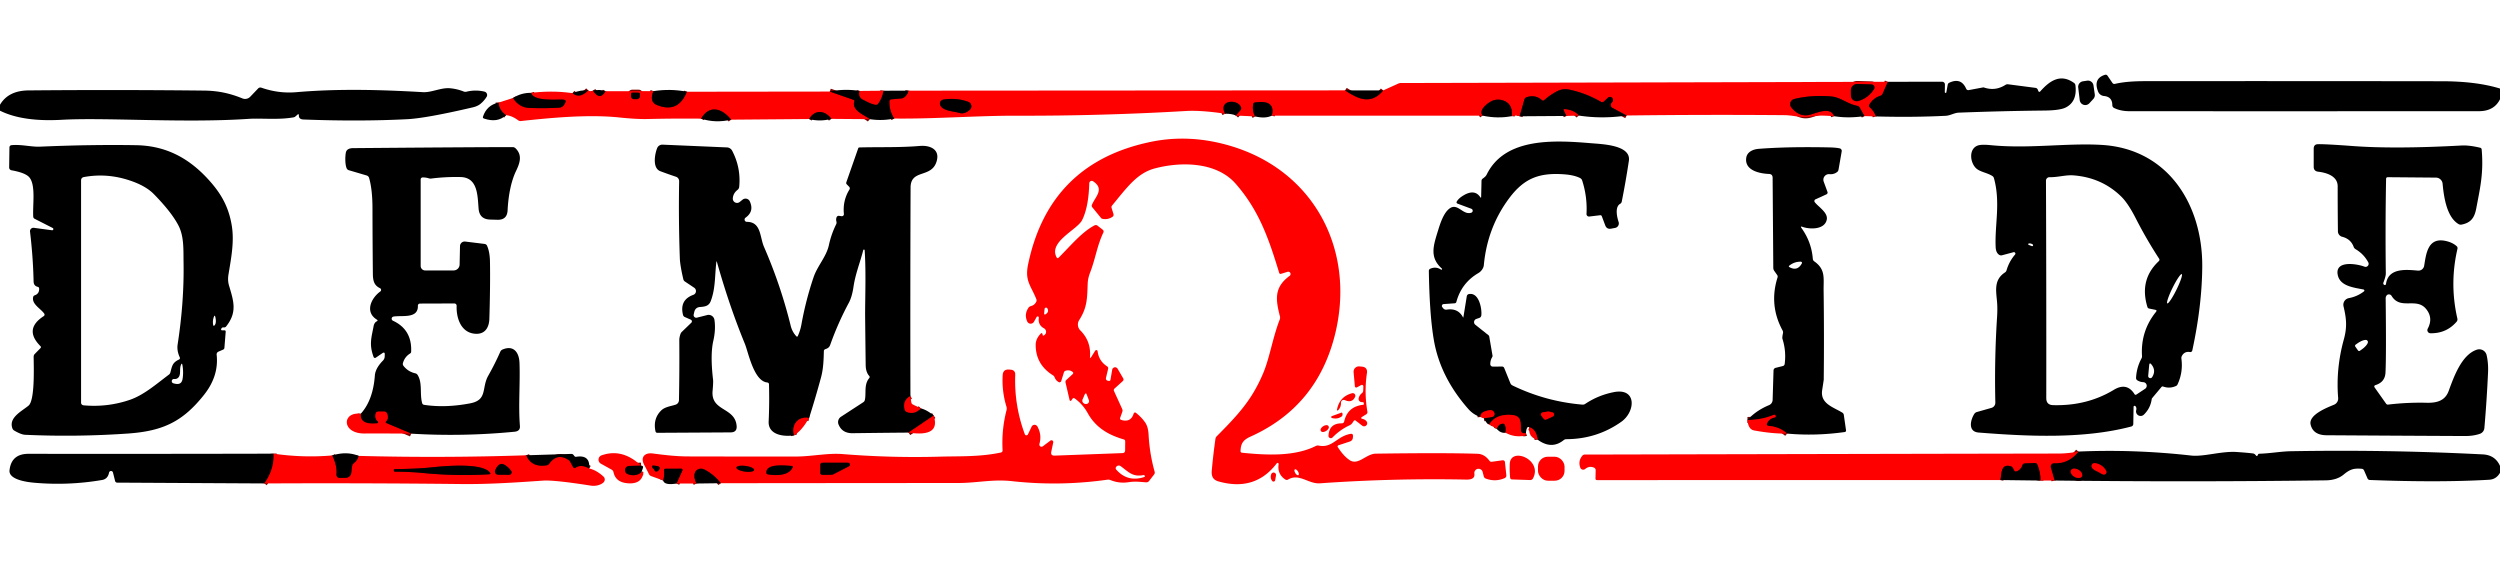 <?xml version="1.0" encoding="UTF-8" standalone="no"?>
<!DOCTYPE svg PUBLIC "-//W3C//DTD SVG 1.1//EN" "http://www.w3.org/Graphics/SVG/1.1/DTD/svg11.dtd">
<svg xmlns="http://www.w3.org/2000/svg" version="1.1" viewBox="0.00 0.00 832.00 188.00">
<g stroke-width="2.00" fill="none" stroke-linecap="butt">
<path stroke="#800000" vector-effect="non-scaling-stroke" d="
  M 624.22 38.75
  Q 623.70 37.11 622.21 35.73
  A 0.76 0.75 36.5 0 1 622.07 34.80
  Q 623.33 32.61 625.73 31.84
  Q 626.26 31.67 626.49 31.15
  L 628.21 27.22"
/>
<path stroke="#800000" vector-effect="non-scaling-stroke" d="
  M 620.50 38.64
  L 618.88 35.76
  Q 618.64 35.33 618.16 35.24
  C 614.80 34.61 612.58 32.37 609.46 32.11
  Q 602.93 31.55 597.13 32.95
  A 1.77 1.77 0.0 0 0 596.18 35.80
  Q 599.02 39.24 602.66 38.10
  C 605.63 37.17 609.29 35.69 610.39 38.67"
/>
<path stroke="#800000" vector-effect="non-scaling-stroke" d="
  M 541.35 38.44
  L 536.64 35.93
  A 1.12 1.12 0.0 0 1 536.37 34.15
  Q 536.53 33.99 536.65 33.80
  A 1.01 1.01 0.0 0 0 535.10 32.53
  L 533.71 33.84
  A 0.70 0.68 38.1 0 1 532.89 33.93
  Q 527.88 31.03 522.30 29.84
  Q 520.18 29.39 518.36 30.30
  Q 515.96 31.49 513.90 33.34
  Q 513.53 33.67 513.16 33.34
  Q 510.87 31.34 507.96 32.40
  A 1.02 1.01 -2.4 0 0 507.33 33.08
  L 505.73 38.70"
/>
<path stroke="#800000" vector-effect="non-scaling-stroke" d="
  M 503.12 38.65
  Q 503.58 34.36 499.93 33.33
  C 497.52 32.66 495.45 33.88 493.87 35.60
  Q 492.46 37.14 493.40 38.49"
/>
<path stroke="#800000" vector-effect="non-scaling-stroke" d="
  M 423.24 38.49
  Q 424.66 33.10 417.65 34.10
  Q 417.15 34.17 417.06 34.66
  Q 416.66 36.92 417.72 38.75"
/>
<path stroke="#800000" vector-effect="non-scaling-stroke" d="
  M 411.27 38.45
  L 412.83 36.66
  Q 413.17 36.28 413.03 35.79
  C 412.22 32.88 405.22 33.07 407.71 37.84"
/>
<path stroke="#800000" vector-effect="non-scaling-stroke" d="
  M 297.57 39.45
  Q 295.89 36.73 296.00 33.69
  A 0.66 0.65 88.5 0 1 296.59 33.06
  L 300.07 32.74
  Q 300.54 32.70 300.90 32.41
  Q 302.10 31.49 302.33 30.17"
/>
<path stroke="#800000" vector-effect="non-scaling-stroke" d="
  M 447.64 30.07
  C 452.11 33.12 456.42 34.88 460.33 30.09"
/>
<path stroke="#800000" vector-effect="non-scaling-stroke" d="
  M 525.42 38.46
  Q 523.86 36.64 520.72 36.35
  Q 520.26 36.30 520.46 36.72
  L 521.35 38.59"
/>
<path stroke="#800000" vector-effect="non-scaling-stroke" d="
  M 286.10 30.26
  Q 285.52 32.31 287.24 33.15
  C 288.73 33.88 290.00 34.64 291.41 34.83
  A 0.88 0.87 -68.1 0 0 292.24 34.47
  Q 293.60 32.56 293.99 30.19"
/>
<path stroke="#800000" vector-effect="non-scaling-stroke" d="
  M 217.45 30.33
  Q 216.03 33.89 218.55 34.92
  Q 225.71 37.84 228.59 30.53"
/>
<path stroke="#800000" vector-effect="non-scaling-stroke" d="
  M 276.15 30.47
  L 284.02 33.21
  Q 284.43 33.35 284.31 33.76
  C 283.38 36.87 287.83 38.29 289.47 39.66"
/>
<path stroke="#800000" vector-effect="non-scaling-stroke" d="
  M 276.68 39.56
  C 274.64 36.73 271.24 36.28 269.26 39.61"
/>
<path stroke="#800000" vector-effect="non-scaling-stroke" d="
  M 243.31 39.83
  C 240.52 36.21 236.11 34.59 233.34 39.49"
/>
<path stroke="#800000" vector-effect="non-scaling-stroke" d="
  M 168.39 38.34
  Q 165.90 36.44 165.95 34.14"
/>
<path stroke="#800000" vector-effect="non-scaling-stroke" d="
  M 170.72 32.62
  Q 172.75 35.79 176.21 35.92
  Q 181.54 36.11 186.09 35.83
  Q 187.25 35.76 187.81 34.74
  L 188.02 34.37
  Q 188.68 33.19 187.33 33.14
  C 184.94 33.06 177.69 33.82 176.73 30.91"
/>
<path stroke="#800000" vector-effect="non-scaling-stroke" d="
  M 201.55 30.36
  Q 199.66 33.73 197.29 30.19"
/>
<path stroke="#800000" vector-effect="non-scaling-stroke" d="
  M 195.80 30.11
  Q 192.84 33.12 190.49 31.00"
/>
<path stroke="#800000" vector-effect="non-scaling-stroke" d="
  M 239.89 160.81
  Q 237.82 158.09 234.67 156.37
  Q 233.35 155.64 232.23 156.24
  C 230.52 157.16 231.06 159.49 231.77 160.92"
/>
<path stroke="#800000" vector-effect="non-scaling-stroke" d="
  M 225.13 160.92
  L 227.11 156.55
  A 0.40 0.40 0.0 0 0 226.74 155.98
  L 221.52 156.00
  Q 220.91 156.01 220.97 156.61
  Q 221.16 158.53 220.69 159.89"
/>
<path stroke="#800000" vector-effect="non-scaling-stroke" d="
  M 511.71 146.31
  Q 511.30 142.86 508.92 142.19"
/>
<path stroke="#800000" vector-effect="non-scaling-stroke" d="
  M 507.82 144.09
  Q 507.14 144.36 506.63 144.04
  Q 506.17 143.76 506.15 143.23
  C 506.04 140.43 506.46 138.28 502.79 138.07
  Q 497.81 137.78 495.61 141.24"
/>
<path stroke="#800000" vector-effect="non-scaling-stroke" d="
  M 493.84 139.20
  L 496.47 138.78
  A 1.25 1.11 32.9 0 0 495.84 136.50
  Q 492.52 136.99 492.73 138.77"
/>
<path stroke="#800000" vector-effect="non-scaling-stroke" d="
  M 500.97 143.97
  Q 501.23 142.49 500.81 141.47
  Q 500.59 140.95 500.02 141.01
  Q 498.74 141.15 498.12 142.74"
/>
<path stroke="#800000" vector-effect="non-scaling-stroke" d="
  M 302.99 131.79
  Q 300.22 133.38 301.13 136.42
  Q 301.27 136.89 301.73 137.08
  Q 304.28 138.12 306.46 135.91"
/>
<path stroke="#800000" vector-effect="non-scaling-stroke" d="
  M 310.73 138.30
  L 302.36 143.97"
/>
<path stroke="#800000" vector-effect="non-scaling-stroke" d="
  M 269.26 139.12
  C 265.63 138.39 263.23 141.38 264.27 144.87"
/>
<path stroke="#800000" vector-effect="non-scaling-stroke" d="
  M 136.84 144.32
  L 128.64 140.87
  Q 128.06 140.63 128.50 140.18
  Q 129.49 139.18 128.76 137.55
  Q 128.51 136.99 127.90 136.99
  L 125.87 136.99
  Q 125.19 136.99 125.03 137.65
  Q 124.63 139.27 125.75 140.24
  A 0.38 0.38 0.0 0 1 125.54 140.90
  Q 119.69 141.47 120.05 137.71"
/>
<path stroke="#800000" vector-effect="non-scaling-stroke" d="
  M 594.76 144.30
  Q 592.14 142.00 588.49 141.73
  A 0.55 0.55 0.0 0 1 588.03 140.96
  Q 588.76 139.26 590.63 138.92
  A 0.38 0.38 0.0 0 0 590.93 138.46
  Q 590.88 138.23 590.76 138.12
  Q 590.60 137.95 590.21 138.11
  Q 586.27 139.75 581.55 139.77"
/>
<path stroke="#800000" vector-effect="non-scaling-stroke" d="
  M 213.35 154.97
  L 209.36 155.07
  A 1.40 1.40 0.0 0 0 208.89 157.77
  Q 211.44 158.77 213.49 157.15"
/>
<path stroke="#800000" vector-effect="non-scaling-stroke" d="
  M 91.06 150.98
  Q 91.32 156.24 87.96 160.89"
/>
<path stroke="#800000" vector-effect="non-scaling-stroke" d="
  M 110.58 151.57
  Q 112.22 154.99 111.99 157.74
  Q 111.88 159.06 113.21 159.04
  L 115.11 159.00
  A 1.83 1.83 0.0 0 0 116.89 157.40
  L 117.20 155.06
  Q 117.27 154.50 117.73 154.16
  Q 118.93 153.26 119.36 151.72"
/>
<path stroke="#800000" vector-effect="non-scaling-stroke" d="
  M 175.14 151.52
  Q 176.87 155.66 181.97 154.84
  Q 182.46 154.76 182.75 154.36
  Q 185.41 150.63 189.12 153.02
  Q 189.55 153.29 189.80 153.74
  L 190.73 155.43
  Q 191.04 155.98 191.55 155.64
  Q 193.47 154.39 196.08 155.92"
/>
<path stroke="#800000" vector-effect="non-scaling-stroke" d="
  M 618.43 33.61
  Q 621.72 32.69 623.66 29.67
  A 1.02 1.02 0.0 0 0 622.84 28.10
  L 618.16 27.95
  A 2.12 2.12 0.0 0 0 615.97 30.09
  L 615.98 31.77
  A 1.93 1.93 0.0 0 0 618.43 33.61"
/>
<path stroke="#800000" vector-effect="non-scaling-stroke" d="
  M 319.33 37.59
  Q 320.98 38.11 322.74 36.54
  A 1.58 1.57 34.0 0 0 322.22 33.88
  Q 318.24 32.46 313.95 33.14
  A 1.36 1.36 0.0 0 0 312.95 35.10
  C 313.90 36.98 317.44 37.01 319.33 37.59"
/>
<path stroke="#800000" vector-effect="non-scaling-stroke" d="
  M 212.54 30.85
  L 210.42 30.85
  A 0.42 0.42 0.0 0 0 210.00 31.27
  L 210.00 31.95
  A 1.04 0.96 -89.9 0 0 210.96 32.99
  L 212.00 32.99
  A 1.04 0.96 -89.9 0 0 212.96 31.95
  L 212.96 31.27
  A 0.42 0.42 0.0 0 0 212.54 30.85"
/>
<path stroke="#800000" vector-effect="non-scaling-stroke" d="
  M 276.91 157.99
  A 0.64 0.64 0.0 0 0 277.19 157.92
  L 282.49 155.20
  A 0.64 0.64 0.0 0 0 282.20 153.99
  L 273.64 154.01
  A 0.64 0.64 0.0 0 0 273.00 154.65
  L 272.99 157.39
  A 0.64 0.64 0.0 0 0 273.64 158.03
  L 276.91 157.99"
/>
<path stroke="#800000" vector-effect="non-scaling-stroke" d="
  M 217.61 156.14
  Q 218.06 156.96 218.25 156.95
  A 1.07 0.83 -35.1 0 0 218.81 155.12
  L 217.62 154.95
  Q 216.76 154.83 217.13 155.62
  Q 217.29 155.96 217.61 156.14"
/>
<path stroke="#800000" vector-effect="non-scaling-stroke" d="
  M 250.981 156.425
  A 2.98 0.95 8.0 0 0 248.162 155.069
  A 2.98 0.95 8.0 0 0 245.079 155.595
  A 2.98 0.95 8.0 0 0 247.898 156.951
  A 2.98 0.95 8.0 0 0 250.981 156.425"
/>
<path stroke="#800000" vector-effect="non-scaling-stroke" d="
  M 255.53 157.86
  C 258.22 158.32 262.42 158.41 263.78 155.59
  Q 264.02 155.11 263.48 155.07
  C 261.07 154.91 254.91 154.21 255.03 157.30
  Q 255.05 157.78 255.53 157.86"
/>
<path stroke="#800000" vector-effect="non-scaling-stroke" d="
  M 516.78 138.59
  A 0.72 0.72 0.0 0 0 516.64 137.24
  L 515.49 136.97
  A 0.72 0.72 0.0 0 0 515.21 136.96
  L 513.45 137.23
  A 0.72 0.72 0.0 0 0 512.99 138.38
  L 513.76 139.38
  A 0.72 0.72 0.0 0 0 514.63 139.59
  L 516.78 138.59"
/>
<path stroke="#800000" vector-effect="non-scaling-stroke" d="
  M 683.73 159.92
  L 682.49 155.58
  A 1.14 1.13 83.6 0 1 683.64 154.13
  Q 688.36 154.40 691.71 150.28"
/>
<path stroke="#800000" vector-effect="non-scaling-stroke" d="
  M 698.93 157.40
  Q 699.44 157.73 699.89 157.88
  A 0.85 0.85 0.0 0 0 700.91 156.66
  Q 699.65 154.49 697.19 154.14
  A 0.98 0.98 0.0 0 0 696.25 155.67
  C 696.88 156.58 698.00 156.81 698.93 157.40"
/>
<path stroke="#800000" vector-effect="non-scaling-stroke" d="
  M 692.841 158.56
  A 2.08 1.33 30.0 0 0 691.705 156.368
  A 2.08 1.33 30.0 0 0 689.239 156.48
  A 2.08 1.33 30.0 0 0 690.375 158.672
  A 2.08 1.33 30.0 0 0 692.841 158.56"
/>
<path stroke="#800000" vector-effect="non-scaling-stroke" d="
  M 679.05 159.93
  Q 679.13 157.18 678.02 154.60
  Q 677.79 154.06 677.22 154.09
  L 673.83 154.24
  Q 673.24 154.26 673.05 154.83
  Q 672.58 156.30 671.21 156.86
  Q 670.59 157.12 670.28 156.52
  L 669.94 155.84
  Q 669.68 155.32 669.12 155.16
  C 665.74 154.20 666.15 157.91 665.74 159.76"
/>
<path stroke="#800000" vector-effect="non-scaling-stroke" d="
  M 170.11 156.71
  Q 169.08 155.28 167.70 154.59
  Q 166.05 153.76 164.81 156.46
  A 1.08 1.07 12.4 0 0 165.79 157.98
  L 169.44 158.01
  A 0.82 0.82 0.0 0 0 170.11 156.71"
/>
<path stroke="#800000" vector-effect="non-scaling-stroke" d="
  M 140.38 157.37
  Q 151.97 158.52 162.76 157.84
  Q 163.45 157.79 163.02 157.25
  C 160.42 153.92 147.75 155.12 144.06 155.50
  C 139.32 156.00 135.59 156.05 131.26 156.14
  Q 131.07 156.15 131.07 156.34
  L 131.07 156.65
  A 0.31 0.31 0.0 0 0 131.38 156.96
  Q 136.84 157.02 140.38 157.37"
/>
</g>
<path fill="#000000" d="
  M 832.00 29.47
  L 832.00 33.04
  Q 830.03 37.00 824.99 37.00
  Q 766.88 37.04 708.75 37.01
  Q 705.73 37.01 703.55 35.93
  A 1.04 1.03 13.7 0 1 702.98 35.01
  Q 702.98 32.22 700.21 31.95
  A 2.34 2.33 81.8 0 1 698.25 30.48
  Q 696.55 26.17 700.49 24.91
  Q 701.05 24.73 701.39 25.21
  L 702.99 27.56
  Q 703.32 28.05 703.88 27.91
  Q 707.61 27.02 713.75 27.01
  Q 763.25 26.96 812.75 27.04
  Q 824.20 27.06 832.00 29.47
  Z"
/>
<path fill="#000000" d="
  M 624.22 38.75
  Q 623.70 37.11 622.21 35.73
  A 0.76 0.75 36.5 0 1 622.07 34.80
  Q 623.33 32.61 625.73 31.84
  Q 626.26 31.67 626.49 31.15
  L 628.21 27.22
  L 646.35 27.20
  A 0.92 0.92 0.0 0 1 647.27 28.13
  L 647.23 30.68
  A 0.26 0.26 0.0 0 0 647.74 30.73
  L 648.20 28.20
  Q 648.28 27.75 648.69 27.55
  Q 652.65 25.66 654.35 29.55
  A 0.77 0.77 0.0 0 0 655.19 29.99
  L 659.92 29.10
  A 0.87 0.75 -36.5 0 1 660.30 29.13
  Q 664.06 30.39 667.42 28.24
  A 1.32 1.29 -56.7 0 1 668.28 28.05
  L 677.40 29.24
  A 0.97 0.97 0.0 0 1 678.21 29.93
  Q 678.27 30.11 678.34 30.26
  Q 678.61 30.85 679.04 30.37
  C 682.18 26.84 685.74 24.41 690.22 27.59
  Q 690.64 27.88 690.70 28.38
  Q 691.37 33.81 687.46 35.78
  Q 685.56 36.74 680.39 36.79
  Q 666.13 36.94 651.88 37.49
  C 650.38 37.55 649.05 38.47 647.50 38.54
  Q 636.77 39.08 624.22 38.75
  Z"
/>
<path fill="#ff0000" d="
  M 628.21 27.22
  L 626.49 31.15
  Q 626.26 31.67 625.73 31.84
  Q 623.33 32.61 622.07 34.80
  A 0.76 0.75 36.5 0 0 622.21 35.73
  Q 623.70 37.11 624.22 38.75
  L 620.50 38.64
  L 618.88 35.76
  Q 618.64 35.33 618.16 35.24
  C 614.80 34.61 612.58 32.37 609.46 32.11
  Q 602.93 31.55 597.13 32.95
  A 1.77 1.77 0.0 0 0 596.18 35.80
  Q 599.02 39.24 602.66 38.10
  C 605.63 37.17 609.29 35.69 610.39 38.67
  Q 608.42 38.53 606.63 38.48
  C 604.07 38.41 601.42 39.25 598.50 38.82
  Q 595.29 38.34 594.19 38.33
  Q 567.66 38.10 541.35 38.44
  L 536.64 35.93
  A 1.12 1.12 0.0 0 1 536.37 34.15
  Q 536.53 33.99 536.65 33.80
  A 1.01 1.01 0.0 0 0 535.10 32.53
  L 533.71 33.84
  A 0.70 0.68 38.1 0 1 532.89 33.93
  Q 527.88 31.03 522.30 29.84
  Q 520.18 29.39 518.36 30.30
  Q 515.96 31.49 513.90 33.34
  Q 513.53 33.67 513.16 33.34
  Q 510.87 31.34 507.96 32.40
  A 1.02 1.01 -2.4 0 0 507.33 33.08
  L 505.73 38.70
  Q 504.81 38.29 503.12 38.65
  Q 503.58 34.36 499.93 33.33
  C 497.52 32.66 495.45 33.88 493.87 35.60
  Q 492.46 37.14 493.40 38.49
  L 423.24 38.49
  Q 424.66 33.10 417.65 34.10
  Q 417.15 34.17 417.06 34.66
  Q 416.66 36.92 417.72 38.75
  L 411.27 38.45
  L 412.83 36.66
  Q 413.17 36.28 413.03 35.79
  C 412.22 32.88 405.22 33.07 407.71 37.84
  Q 399.62 36.65 394.74 36.94
  Q 366.52 38.59 338.26 38.51
  C 325.38 38.47 311.15 39.61 297.57 39.45
  Q 295.89 36.73 296.00 33.69
  A 0.66 0.65 88.5 0 1 296.59 33.06
  L 300.07 32.74
  Q 300.54 32.70 300.90 32.41
  Q 302.10 31.49 302.33 30.17
  L 447.64 30.07
  C 452.11 33.12 456.42 34.88 460.33 30.09
  L 465.32 27.83
  Q 465.79 27.62 466.30 27.62
  L 628.21 27.22
  Z
  M 618.43 33.61
  Q 621.72 32.69 623.66 29.67
  A 1.02 1.02 0.0 0 0 622.84 28.10
  L 618.16 27.95
  A 2.12 2.12 0.0 0 0 615.97 30.09
  L 615.98 31.77
  A 1.93 1.93 0.0 0 0 618.43 33.61
  Z
  M 319.33 37.59
  Q 320.98 38.11 322.74 36.54
  A 1.58 1.57 34.0 0 0 322.22 33.88
  Q 318.24 32.46 313.95 33.14
  A 1.36 1.36 0.0 0 0 312.95 35.10
  C 313.90 36.98 317.44 37.01 319.33 37.59
  Z"
/>
<path fill="#000000" d="
  M 692.13 33.32
  L 691.63 29.13
  A 1.86 1.86 0.0 0 1 693.19 27.06
  L 694.58 26.85
  A 1.86 1.86 0.0 0 1 696.71 28.42
  L 697.14 31.39
  A 1.86 1.86 0.0 0 1 696.67 32.92
  L 695.35 34.36
  A 1.86 1.86 0.0 0 1 692.13 33.32
  Z"
/>
<path fill="#000000" d="
  M 618.43 33.61
  A 1.93 1.93 0.0 0 1 615.98 31.77
  L 615.97 30.09
  A 2.12 2.12 0.0 0 1 618.16 27.95
  L 622.84 28.10
  A 1.02 1.02 0.0 0 1 623.66 29.67
  Q 621.72 32.69 618.43 33.61
  Z"
/>
<path fill="#000000" d="
  M 0.00 36.84
  L 0.00 34.87
  Q 2.76 30.15 9.51 30.09
  Q 38.71 29.82 67.94 30.15
  C 72.66 30.20 76.55 31.07 80.68 32.75
  A 2.36 2.36 0.0 0 0 83.29 32.18
  L 85.91 29.44
  A 1.01 1.01 0.0 0 1 86.98 29.18
  Q 92.73 31.19 98.62 30.68
  C 112.55 29.47 126.81 29.86 140.75 30.67
  C 143.60 30.84 146.78 29.10 149.77 29.37
  Q 152.10 29.58 154.31 30.45
  Q 154.78 30.64 155.28 30.51
  Q 158.26 29.79 161.22 30.49
  A 1.17 1.16 22.8 0 1 161.94 32.24
  Q 161.15 33.51 159.94 34.53
  Q 158.95 35.36 157.30 35.74
  Q 141.83 39.35 135.51 39.67
  Q 119.64 40.48 101.01 39.77
  Q 99.43 39.71 99.46 38.42
  Q 99.48 37.72 98.96 38.19
  L 98.34 38.74
  Q 98.05 39.00 97.68 39.06
  C 92.59 39.96 86.96 39.27 82.69 39.56
  C 61.28 41.01 35.21 39.04 20.50 39.87
  Q 7.56 40.60 0.00 36.84
  Z"
/>
<path fill="#000000" d="
  M 460.33 30.09
  C 456.42 34.88 452.11 33.12 447.64 30.07
  L 460.33 30.09
  Z"
/>
<path fill="#000000" d="
  M 541.35 38.44
  Q 533.27 39.65 525.42 38.46
  Q 523.86 36.64 520.72 36.35
  Q 520.26 36.30 520.46 36.72
  L 521.35 38.59
  L 505.73 38.70
  L 507.33 33.08
  A 1.02 1.01 -2.4 0 1 507.96 32.40
  Q 510.87 31.34 513.16 33.34
  Q 513.53 33.67 513.90 33.34
  Q 515.96 31.49 518.36 30.30
  Q 520.18 29.39 522.30 29.84
  Q 527.88 31.03 532.89 33.93
  A 0.70 0.68 38.1 0 0 533.71 33.84
  L 535.10 32.53
  A 1.01 1.01 0.0 0 1 536.65 33.80
  Q 536.53 33.99 536.37 34.15
  A 1.12 1.12 0.0 0 0 536.64 35.93
  L 541.35 38.44
  Z"
/>
<path fill="#000000" d="
  M 195.80 30.11
  Q 192.84 33.12 190.49 31.00
  Q 193.34 29.83 195.80 30.11
  Z"
/>
<path fill="#000000" d="
  M 201.55 30.36
  Q 199.66 33.73 197.29 30.19
  Q 199.53 29.62 201.55 30.36
  Z"
/>
<path fill="#ff0000" d="
  M 217.45 30.33
  Q 216.03 33.89 218.55 34.92
  Q 225.71 37.84 228.59 30.53
  L 276.15 30.47
  L 284.02 33.21
  Q 284.43 33.35 284.31 33.76
  C 283.38 36.87 287.83 38.29 289.47 39.66
  L 276.68 39.56
  C 274.64 36.73 271.24 36.28 269.26 39.61
  L 243.31 39.83
  C 240.52 36.21 236.11 34.59 233.34 39.49
  Q 224.49 39.40 215.49 39.61
  Q 211.88 39.70 206.06 39.09
  C 195.44 37.98 182.52 39.30 173.36 40.28
  Q 172.86 40.33 172.45 40.04
  Q 170.29 38.45 168.39 38.34
  Q 165.90 36.44 165.95 34.14
  L 170.72 32.62
  Q 172.75 35.79 176.21 35.92
  Q 181.54 36.11 186.09 35.83
  Q 187.25 35.76 187.81 34.74
  L 188.02 34.37
  Q 188.68 33.19 187.33 33.14
  C 184.94 33.06 177.69 33.82 176.73 30.91
  Q 183.84 30.04 190.49 31.00
  Q 192.84 33.12 195.80 30.11
  Q 196.32 30.50 197.29 30.19
  Q 199.66 33.73 201.55 30.36
  L 217.45 30.33
  Z
  M 212.54 30.85
  L 210.42 30.85
  A 0.42 0.42 0.0 0 0 210.00 31.27
  L 210.00 31.95
  A 1.04 0.96 -89.9 0 0 210.96 32.99
  L 212.00 32.99
  A 1.04 0.96 -89.9 0 0 212.96 31.95
  L 212.96 31.27
  A 0.42 0.42 0.0 0 0 212.54 30.85
  Z"
/>
<path fill="#000000" d="
  M 228.59 30.53
  Q 225.71 37.84 218.55 34.92
  Q 216.03 33.89 217.45 30.33
  Q 223.14 29.45 228.59 30.53
  Z"
/>
<path fill="#000000" d="
  M 286.10 30.26
  Q 285.52 32.31 287.24 33.15
  C 288.73 33.88 290.00 34.64 291.41 34.83
  A 0.88 0.87 -68.1 0 0 292.24 34.47
  Q 293.60 32.56 293.99 30.19
  L 302.33 30.17
  Q 302.10 31.49 300.90 32.41
  Q 300.54 32.70 300.07 32.74
  L 296.59 33.06
  A 0.66 0.65 88.5 0 0 296.00 33.69
  Q 295.89 36.73 297.57 39.45
  Q 293.56 40.29 289.47 39.66
  C 287.83 38.29 283.38 36.87 284.31 33.76
  Q 284.43 33.35 284.02 33.21
  L 276.15 30.47
  Q 280.97 29.46 286.10 30.26
  Z"
/>
<path fill="#ff0000" d="
  M 286.10 30.26
  L 293.99 30.19
  Q 293.60 32.56 292.24 34.47
  A 0.88 0.87 -68.1 0 1 291.41 34.83
  C 290.00 34.64 288.73 33.88 287.24 33.15
  Q 285.52 32.31 286.10 30.26
  Z"
/>
<path fill="#000000" d="
  M 176.73 30.91
  C 177.69 33.82 184.94 33.06 187.33 33.14
  Q 188.68 33.19 188.02 34.37
  L 187.81 34.74
  Q 187.25 35.76 186.09 35.83
  Q 181.54 36.11 176.21 35.92
  Q 172.75 35.79 170.72 32.62
  Q 173.49 30.83 176.73 30.91
  Z"
/>
<path fill="#000000" d="
  M 212.54 30.85
  A 0.42 0.42 0.0 0 1 212.96 31.27
  L 212.96 31.95
  A 1.04 0.96 -89.9 0 1 212.00 32.99
  L 210.96 32.99
  A 1.04 0.96 -89.9 0 1 210.00 31.95
  L 210.00 31.27
  A 0.42 0.42 0.0 0 1 210.42 30.85
  L 212.54 30.85
  Z"
/>
<path fill="#000000" d="
  M 620.50 38.64
  Q 615.12 39.44 610.39 38.67
  C 609.29 35.69 605.63 37.17 602.66 38.10
  Q 599.02 39.24 596.18 35.80
  A 1.77 1.77 0.0 0 1 597.13 32.95
  Q 602.93 31.55 609.46 32.11
  C 612.58 32.37 614.80 34.61 618.16 35.24
  Q 618.64 35.33 618.88 35.76
  L 620.50 38.64
  Z"
/>
<path fill="#000000" d="
  M 319.33 37.59
  C 317.44 37.01 313.90 36.98 312.95 35.10
  A 1.36 1.36 0.0 0 1 313.95 33.14
  Q 318.24 32.46 322.22 33.88
  A 1.58 1.57 34.0 0 1 322.74 36.54
  Q 320.98 38.11 319.33 37.59
  Z"
/>
<path fill="#000000" d="
  M 503.12 38.65
  Q 498.39 39.56 493.40 38.49
  Q 492.46 37.14 493.87 35.60
  C 495.45 33.88 497.52 32.66 499.93 33.33
  Q 503.58 34.36 503.12 38.65
  Z"
/>
<path fill="#000000" d="
  M 411.27 38.45
  Q 410.08 37.84 407.71 37.84
  C 405.22 33.07 412.22 32.88 413.03 35.79
  Q 413.17 36.28 412.83 36.66
  L 411.27 38.45
  Z"
/>
<path fill="#000000" d="
  M 423.24 38.49
  Q 421.10 39.56 417.72 38.75
  Q 416.66 36.92 417.06 34.66
  Q 417.15 34.17 417.65 34.10
  Q 424.66 33.10 423.24 38.49
  Z"
/>
<path fill="#000000" d="
  M 165.95 34.14
  Q 165.90 36.44 168.39 38.34
  Q 165.58 40.99 161.06 39.45
  Q 160.59 39.28 160.74 38.81
  Q 162.00 34.96 165.95 34.14
  Z"
/>
<path fill="#000000" d="
  M 243.31 39.83
  Q 238.08 41.05 233.34 39.49
  C 236.11 34.59 240.52 36.21 243.31 39.83
  Z"
/>
<path fill="#ff0000" d="
  M 525.42 38.46
  L 521.35 38.59
  L 520.46 36.72
  Q 520.26 36.30 520.72 36.35
  Q 523.86 36.64 525.42 38.46
  Z"
/>
<path fill="#000000" d="
  M 276.68 39.56
  Q 272.81 40.58 269.26 39.61
  C 271.24 36.28 274.64 36.73 276.68 39.56
  Z"
/>
<path fill="#ff0000" d="
  M 239.89 160.81
  Q 237.82 158.09 234.67 156.37
  Q 233.35 155.64 232.23 156.24
  C 230.52 157.16 231.06 159.49 231.77 160.92
  L 225.13 160.92
  L 227.11 156.55
  A 0.40 0.40 0.0 0 0 226.74 155.98
  L 221.52 156.00
  Q 220.91 156.01 220.97 156.61
  Q 221.16 158.53 220.69 159.89
  L 216.69 158.44
  Q 216.21 158.26 215.98 157.80
  Q 215.22 156.26 214.41 154.75
  C 213.01 152.14 214.58 150.58 217.19 150.91
  C 221.13 151.42 224.91 151.89 228.96 151.90
  Q 246.94 151.95 264.91 151.93
  C 270.17 151.93 275.39 150.71 280.48 151.12
  Q 296.68 152.43 312.93 151.97
  C 319.13 151.79 326.22 152.09 333.13 150.59
  A 0.68 0.67 82.2 0 0 333.66 149.88
  Q 333.28 143.08 334.98 136.48
  Q 335.12 135.93 334.96 135.38
  Q 333.39 130.24 333.69 124.88
  Q 333.80 122.83 335.84 122.99
  L 336.32 123.03
  Q 337.93 123.15 337.87 124.76
  Q 337.50 134.93 341.06 144.51
  A 0.57 0.56 -42.7 0 0 342.10 144.55
  L 343.32 142.00
  A 1.09 1.08 43.1 0 1 345.25 141.94
  Q 346.78 144.70 345.92 147.75
  A 0.73 0.72 79.6 0 0 347.05 148.53
  L 349.58 146.63
  A 0.60 0.60 0.0 0 1 350.52 147.23
  L 349.87 150.29
  Q 349.57 151.68 351.00 151.63
  L 373.64 150.79
  A 0.83 0.83 0.0 0 0 374.44 149.97
  L 374.47 146.93
  Q 374.48 146.38 373.96 146.23
  C 368.79 144.72 364.62 142.25 361.98 137.47
  Q 360.38 134.59 357.70 132.62
  Q 357.23 132.27 356.89 132.76
  L 356.52 133.29
  A 0.31 0.31 0.0 0 1 355.97 133.18
  L 354.61 127.31
  Q 354.49 126.80 354.88 126.45
  L 356.97 124.51
  Q 357.40 124.11 356.94 123.76
  Q 355.90 122.97 354.64 123.38
  Q 354.20 123.52 354.06 123.97
  L 353.18 126.80
  A 0.60 0.60 0.0 0 1 352.30 127.15
  Q 351.36 126.60 350.98 125.58
  Q 350.83 125.16 350.45 124.92
  Q 344.65 121.31 344.68 114.74
  Q 344.69 112.79 346.28 111.11
  Q 346.83 110.53 346.97 111.32
  Q 347.05 111.75 347.16 111.71
  A 1.33 1.32 -38.6 0 0 347.45 109.27
  Q 345.38 108.15 345.72 105.73
  A 0.39 0.38 64.1 0 0 345.01 105.48
  L 344.10 107.09
  A 1.26 1.25 -42.6 0 1 341.87 107.00
  Q 340.78 104.61 342.28 102.42
  Q 342.57 102.00 343.07 101.87
  Q 344.30 101.57 344.86 100.43
  Q 345.07 100.01 344.90 99.58
  C 343.07 94.98 340.99 93.53 342.16 87.95
  Q 349.21 54.24 382.95 47.22
  Q 396.18 44.47 410.01 48.71
  C 437.86 57.26 451.19 83.80 444.25 111.48
  Q 438.26 135.34 416.24 145.27
  C 413.79 146.38 412.93 147.49 412.85 150.10
  Q 412.84 150.62 413.35 150.67
  C 421.33 151.48 430.78 152.01 437.93 148.41
  Q 438.38 148.19 438.87 148.29
  C 443.40 149.23 444.87 145.22 449.41 144.40
  Q 450.33 144.23 450.27 145.17
  L 450.25 145.57
  Q 450.18 146.63 449.17 146.96
  L 445.52 148.16
  Q 444.93 148.36 445.27 148.88
  Q 447.25 151.93 449.27 153.20
  C 452.05 154.93 454.71 151.02 457.85 150.98
  Q 480.80 150.65 491.75 151.02
  Q 494.05 151.10 495.70 153.36
  A 0.80 0.79 -21.8 0 0 496.46 153.68
  L 500.05 153.18
  A 0.71 0.70 -6.7 0 1 500.85 153.80
  L 501.31 158.18
  A 0.92 0.92 0.0 0 1 500.76 159.12
  Q 497.66 160.46 494.49 159.28
  Q 493.93 159.07 493.79 158.50
  L 493.42 157.05
  A 1.41 1.40 33.6 0 0 490.67 157.60
  Q 490.99 159.67 488.01 159.61
  Q 463.60 159.12 439.26 160.85
  C 435.47 161.12 432.35 157.41 428.71 159.58
  Q 428.21 159.88 427.73 159.56
  Q 425.01 157.74 425.53 154.45
  A 0.35 0.35 0.0 0 0 424.91 154.19
  Q 417.70 163.68 405.49 160.21
  C 403.68 159.69 403.11 158.50 403.28 156.61
  Q 403.75 151.33 404.50 146.05
  A 1.52 1.47 72.2 0 1 404.92 145.20
  C 412.23 137.85 416.60 133.07 420.32 124.37
  C 422.54 119.18 423.56 112.29 425.91 106.30
  Q 426.09 105.82 425.97 105.32
  C 424.51 99.61 423.98 95.62 429.20 91.80
  A 0.77 0.77 0.0 0 0 428.52 90.45
  L 426.36 91.12
  Q 425.86 91.28 425.70 90.78
  C 422.12 78.94 418.79 69.74 411.17 61.08
  C 404.78 53.84 392.98 53.73 384.25 56.07
  C 378.50 57.62 375.23 62.16 370.10 68.40
  Q 369.80 68.76 369.94 69.21
  L 370.57 71.25
  A 0.80 0.80 0.0 0 1 370.26 72.14
  Q 368.67 73.22 366.82 72.81
  A 0.59 0.56 -12.9 0 1 366.48 72.61
  L 363.50 68.96
  A 0.76 0.76 0.0 0 1 363.38 68.19
  C 364.50 65.44 367.72 62.94 363.78 60.33
  A 0.82 0.82 0.0 0 0 362.51 60.99
  C 362.40 64.85 361.91 69.69 360.13 73.25
  C 358.52 76.48 348.88 80.44 351.62 85.61
  Q 351.91 86.16 352.35 85.72
  C 355.88 82.24 359.93 77.26 364.27 75.00
  A 0.92 0.91 50.0 0 1 365.24 75.09
  L 366.99 76.45
  A 0.77 0.75 32.2 0 1 367.21 77.37
  C 365.11 81.75 364.55 86.17 362.80 90.68
  Q 362.07 92.55 361.99 94.26
  C 361.79 99.21 361.90 102.23 359.16 106.52
  A 2.75 2.75 0.0 0 0 359.52 109.94
  Q 363.22 113.65 362.73 118.92
  A 0.16 0.16 0.0 0 0 363.03 119.02
  L 364.49 116.71
  A 0.43 0.43 0.0 0 1 365.28 116.88
  Q 365.68 120.13 368.44 121.92
  Q 368.91 122.23 368.78 122.77
  L 368.06 125.81
  A 0.74 0.74 0.0 0 0 368.63 126.70
  L 369.04 126.78
  A 0.44 0.44 0.0 0 0 369.56 126.42
  L 370.14 123.04
  A 0.97 0.97 0.0 0 1 371.94 122.72
  L 373.81 125.92
  A 0.72 0.71 54.0 0 1 373.67 126.82
  L 370.93 129.30
  Q 370.53 129.67 370.75 130.16
  L 373.47 136.12
  A 1.25 1.21 -48.5 0 1 373.51 137.05
  L 372.81 138.99
  Q 372.59 139.59 373.20 139.77
  Q 376.35 140.70 377.30 137.60
  A 0.46 0.45 -61.9 0 1 378.02 137.38
  Q 379.87 138.82 381.11 140.60
  Q 382.11 142.04 382.25 144.64
  Q 382.57 150.92 384.26 156.97
  Q 384.41 157.49 384.07 157.92
  L 382.41 160.08
  A 1.15 1.15 0.0 0 1 381.41 160.52
  C 379.31 160.37 377.78 160.13 375.55 160.48
  Q 372.47 160.96 369.54 159.76
  A 1.95 1.89 -37.1 0 0 368.56 159.64
  Q 352.67 161.89 336.79 160.13
  C 330.40 159.42 325.19 160.73 319.08 160.74
  Q 279.57 160.77 239.89 160.81
  Z
  M 347.63 102.83
  L 347.51 104.09
  Q 347.42 105.04 348.18 104.45
  Q 349.18 103.67 348.55 102.62
  A 0.50 0.49 -57.7 0 0 347.63 102.83
  Z
  M 360.42 132.61
  Q 360.05 133.32 360.30 133.80
  A 1.15 1.02 24.2 0 0 362.37 133.15
  L 361.65 131.27
  Q 361.40 130.61 361.04 131.21
  C 360.80 131.63 360.64 132.19 360.42 132.61
  Z
  M 276.91 157.99
  A 0.64 0.64 0.0 0 0 277.19 157.92
  L 282.49 155.20
  A 0.64 0.64 0.0 0 0 282.20 153.99
  L 273.64 154.01
  A 0.64 0.64 0.0 0 0 273.00 154.65
  L 272.99 157.39
  A 0.64 0.64 0.0 0 0 273.64 158.03
  L 276.91 157.99
  Z
  M 217.61 156.14
  Q 218.06 156.96 218.25 156.95
  A 1.07 0.83 -35.1 0 0 218.81 155.12
  L 217.62 154.95
  Q 216.76 154.83 217.13 155.62
  Q 217.29 155.96 217.61 156.14
  Z
  M 250.981 156.425
  A 2.98 0.95 8.0 0 0 248.162 155.069
  A 2.98 0.95 8.0 0 0 245.079 155.595
  A 2.98 0.95 8.0 0 0 247.898 156.951
  A 2.98 0.95 8.0 0 0 250.981 156.425
  Z
  M 255.53 157.86
  C 258.22 158.32 262.42 158.41 263.78 155.59
  Q 264.02 155.11 263.48 155.07
  C 261.07 154.91 254.91 154.21 255.03 157.30
  Q 255.05 157.78 255.53 157.86
  Z
  M 380.59 158.10
  C 377.12 158.81 375.70 157.20 373.13 155.26
  Q 372.69 154.93 372.37 154.93
  Q 371.87 154.92 371.50 155.33
  A 0.71 0.70 -44.1 0 0 371.48 156.28
  Q 375.30 160.62 380.93 158.71
  Q 381.04 158.67 381.01 158.57
  L 380.94 158.32
  Q 380.87 158.04 380.59 158.10
  Z
  M 432.107 158.124
  A 1.12 0.52 58.4 0 0 431.963 156.898
  A 1.12 0.52 58.4 0 0 430.933 156.216
  A 1.12 0.52 58.4 0 0 431.077 157.442
  A 1.12 0.52 58.4 0 0 432.107 158.124
  Z"
/>
<path fill="#000000" d="
  M 511.71 146.31
  Q 511.30 142.86 508.92 142.19
  Q 508.09 141.67 507.82 144.09
  Q 507.14 144.36 506.63 144.04
  Q 506.17 143.76 506.15 143.23
  C 506.04 140.43 506.46 138.28 502.79 138.07
  Q 497.81 137.78 495.61 141.24
  Q 494.85 141.19 493.84 139.20
  L 496.47 138.78
  A 1.25 1.11 32.9 0 0 495.84 136.50
  Q 492.52 136.99 492.73 138.77
  Q 490.39 138.08 488.64 136.09
  Q 479.34 125.54 477.20 113.25
  Q 475.75 104.90 475.52 90.19
  Q 475.51 89.65 476.01 89.43
  Q 477.85 88.61 479.57 89.72
  A 0.22 0.22 0.0 0 0 479.84 89.37
  C 475.72 85.70 477.00 81.86 478.50 76.98
  C 479.18 74.79 480.28 71.02 482.34 69.44
  C 485.09 67.32 486.80 71.69 489.62 70.80
  A 0.70 0.70 0.0 0 0 489.65 69.47
  L 485.12 67.79
  Q 484.53 67.57 484.84 67.03
  Q 485.46 65.95 487.17 64.96
  Q 490.75 62.88 492.59 65.56
  Q 492.92 66.05 492.93 65.45
  L 493.05 60.19
  Q 493.05 59.76 493.39 59.49
  C 493.99 59.01 494.44 58.77 494.79 58.05
  C 500.92 45.61 517.48 46.66 529.59 47.67
  C 533.30 47.98 542.87 48.28 542.09 53.52
  Q 541.07 60.33 539.72 67.09
  Q 539.62 67.58 539.19 67.83
  C 537.34 68.88 538.17 72.36 538.67 73.87
  A 1.52 1.52 0.0 0 1 537.50 75.85
  L 536.17 76.10
  Q 534.73 76.36 534.22 74.99
  L 533.09 71.98
  Q 532.94 71.59 532.52 71.63
  L 528.91 72.06
  A 0.83 0.82 -1.8 0 1 527.99 71.20
  Q 528.30 65.51 526.55 60.08
  A 1.43 1.41 4.8 0 0 525.83 59.24
  Q 523.84 58.25 520.49 58.01
  C 512.30 57.43 507.26 59.26 502.24 65.99
  Q 494.98 75.72 493.82 88.23
  C 493.73 89.24 492.98 90.31 492.00 90.88
  Q 486.41 94.14 484.69 100.44
  Q 484.57 100.90 484.09 100.94
  L 480.42 101.20
  A 0.62 0.62 0.0 0 0 479.98 102.19
  L 480.24 102.53
  Q 480.71 103.15 481.49 103.04
  Q 485.21 102.47 486.87 105.57
  Q 486.98 105.77 487.02 105.54
  L 488.14 98.64
  Q 488.25 97.96 488.93 97.85
  C 492.24 97.32 493.22 102.77 492.99 104.92
  Q 492.91 105.60 492.27 105.82
  L 491.33 106.14
  A 1.12 1.12 0.0 0 0 490.99 108.08
  L 495.36 111.56
  A 0.74 0.72 14.7 0 1 495.62 111.99
  L 496.71 118.35
  Q 496.75 118.60 496.62 118.82
  Q 495.96 119.91 495.97 121.19
  A 0.81 0.81 0.0 0 0 496.79 122.00
  L 499.92 121.99
  A 0.74 0.72 78.3 0 1 500.59 122.44
  L 502.64 127.50
  Q 502.85 128.04 503.38 128.29
  Q 514.39 133.63 526.63 134.66
  Q 527.13 134.70 527.55 134.42
  Q 531.91 131.51 537.09 130.50
  C 544.78 129.00 544.32 137.00 539.57 140.37
  Q 531.46 146.11 521.30 146.16
  A 1.46 1.45 -64.2 0 0 520.39 146.48
  Q 516.34 149.73 511.71 146.31
  Z
  M 516.78 138.59
  A 0.72 0.72 0.0 0 0 516.64 137.24
  L 515.49 136.97
  A 0.72 0.72 0.0 0 0 515.21 136.96
  L 513.45 137.23
  A 0.72 0.72 0.0 0 0 512.99 138.38
  L 513.76 139.38
  A 0.72 0.72 0.0 0 0 514.63 139.59
  L 516.78 138.59
  Z"
/>
<path fill="#000000" d="
  M 719.34 128.79
  L 716.29 132.43
  A 0.85 0.83 69.5 0 0 716.08 132.90
  Q 715.64 135.91 713.46 138.01
  A 1.53 1.53 0.0 0 1 710.93 136.49
  Q 711.14 135.76 710.70 135.20
  A 0.36 0.36 0.0 0 0 710.05 135.41
  L 709.96 141.09
  A 0.89 0.88 83.2 0 1 709.30 141.94
  C 693.46 146.13 674.88 145.25 658.49 143.95
  C 654.90 143.67 655.72 139.87 657.02 137.79
  Q 657.35 137.27 657.94 137.11
  L 662.76 135.74
  A 1.77 1.77 0.0 0 0 664.05 134.00
  Q 663.71 119.78 664.62 105.58
  Q 664.79 103.01 664.65 100.93
  C 664.40 97.15 663.30 93.27 667.25 90.67
  Q 667.64 90.41 667.78 89.95
  Q 668.63 87.03 670.61 84.72
  A 0.49 0.49 0.0 0 0 670.11 83.93
  L 666.29 84.95
  Q 665.76 85.09 665.30 84.79
  Q 664.25 84.10 664.16 82.27
  C 663.80 75.01 665.84 67.44 663.59 59.32
  Q 663.46 58.83 663.03 58.56
  C 661.23 57.42 658.80 57.22 657.50 55.86
  C 655.57 53.83 655.24 49.55 658.15 48.45
  Q 659.34 48.00 662.39 48.30
  C 675.21 49.58 687.86 47.53 699.51 48.23
  C 721.58 49.57 733.05 68.17 732.91 88.76
  Q 732.81 101.82 729.59 116.66
  A 0.65 0.65 0.0 0 1 728.85 117.16
  Q 727.00 116.85 726.13 118.46
  A 1.51 1.51 0.0 0 0 725.97 119.35
  Q 726.58 123.89 724.67 127.97
  A 1.02 1.00 -88.9 0 1 724.18 128.45
  Q 722.08 129.42 719.90 128.64
  Q 719.57 128.52 719.34 128.79
  Z
  M 710.88 125.77
  Q 711.05 122.34 712.68 119.31
  A 1.54 1.52 -33.0 0 0 712.86 118.48
  Q 712.35 110.21 717.51 103.80
  Q 717.96 103.24 717.27 103.10
  L 715.24 102.69
  Q 714.80 102.60 714.66 102.17
  Q 711.88 93.08 718.42 86.94
  Q 718.85 86.54 718.53 86.05
  Q 714.30 79.56 710.78 72.66
  Q 708.22 67.64 705.94 65.41
  Q 699.45 59.07 690.01 58.36
  C 687.47 58.17 684.81 59.03 682.08 58.97
  A 1.16 1.16 0.0 0 0 680.90 60.14
  Q 681.04 96.47 681.00 132.50
  Q 681.00 134.76 683.24 134.83
  Q 694.54 135.15 703.46 129.75
  Q 707.80 127.12 710.35 131.15
  Q 710.62 131.56 711.02 131.29
  L 713.89 129.39
  A 1.20 1.20 0.0 0 0 713.29 127.19
  Q 712.13 127.12 711.27 126.55
  A 0.90 0.90 0.0 0 1 710.88 125.77
  Z
  M 675.16 81.50
  L 676.18 81.90
  A 0.32 0.31 73.7 0 0 676.48 81.35
  Q 675.92 80.94 675.22 81.03
  A 0.24 0.24 0.0 0 0 675.16 81.50
  Z
  M 721.274 100.968
  A 5.43 0.72 116.3 0 0 724.326 96.419
  A 5.43 0.72 116.3 0 0 726.086 91.232
  A 5.43 0.72 116.3 0 0 723.034 95.781
  A 5.43 0.72 116.3 0 0 721.274 100.968
  Z
  M 716.22 125.53
  Q 717.64 123.34 716.01 121.31
  Q 715.35 120.49 715.25 121.54
  L 714.92 125.07
  A 0.71 0.71 0.0 0 0 716.22 125.53
  Z"
/>
<path fill="#000000" d="
  M 790.32 129.01
  L 794.11 134.37
  A 0.67 0.67 0.0 0 0 794.74 134.65
  Q 801.21 133.88 807.58 134.04
  C 811.01 134.13 813.72 133.36 814.91 130.13
  C 816.63 125.45 819.23 118.02 824.32 116.37
  A 2.52 2.51 -15.4 0 1 827.55 118.20
  Q 828.16 120.85 828.02 124.01
  Q 827.59 133.40 826.80 142.47
  A 2.23 2.22 -7.0 0 1 825.31 144.37
  Q 823.12 145.13 820.25 145.11
  Q 797.25 145.00 774.26 144.85
  Q 769.83 144.82 768.98 141.32
  C 768.17 138.00 774.69 135.56 776.79 134.68
  A 2.23 2.23 0.0 0 0 778.14 132.45
  Q 777.34 122.68 780.02 113.00
  C 781.20 108.75 780.86 105.93 779.92 101.92
  A 2.24 2.24 0.0 0 1 781.68 99.22
  Q 784.51 98.69 786.73 96.97
  A 0.35 0.35 0.0 0 0 786.58 96.35
  C 783.36 95.68 778.59 95.28 777.96 91.27
  C 777.21 86.47 784.72 87.89 786.88 88.74
  A 1.02 1.02 0.0 0 0 788.16 87.31
  Q 786.69 84.56 783.96 82.94
  Q 783.48 82.66 783.29 82.14
  Q 782.34 79.53 779.48 78.80
  A 1.89 1.88 7.0 0 1 778.06 76.99
  Q 777.97 69.39 777.98 62.00
  C 777.98 58.62 774.36 57.48 771.48 57.14
  Q 770.00 56.96 770.00 55.47
  L 770.00 49.50
  Q 770.00 47.98 771.52 47.98
  Q 774.39 47.96 782.97 48.60
  Q 796.94 49.64 819.25 48.42
  Q 821.70 48.29 825.39 49.16
  Q 825.85 49.27 825.90 49.75
  C 826.59 57.67 825.37 62.60 824.09 69.40
  C 823.49 72.55 822.25 74.16 819.19 74.75
  Q 818.69 74.84 818.24 74.59
  C 814.16 72.23 813.28 65.20 812.90 61.15
  A 2.25 2.24 87.5 0 0 810.68 59.11
  L 794.69 58.97
  Q 794.10 58.97 794.09 59.56
  Q 793.80 75.32 794.00 91.00
  Q 794.01 91.94 793.22 93.98
  Q 793.01 94.54 793.47 94.81
  A 0.40 0.39 -71.0 0 0 794.06 94.52
  C 794.80 89.10 800.71 89.71 804.67 90.06
  A 1.94 1.93 -82.5 0 0 806.76 88.45
  C 807.42 84.53 807.93 78.94 813.83 80.17
  Q 816.14 80.65 817.56 81.91
  A 0.90 0.89 -63.5 0 1 817.85 82.79
  Q 815.14 94.38 817.81 106.01
  A 1.20 1.19 58.6 0 1 817.56 107.06
  Q 814.17 111.00 808.85 110.91
  A 1.04 1.04 0.0 0 1 807.95 109.38
  Q 809.87 105.80 807.37 102.78
  C 804.12 98.87 798.83 103.28 795.92 98.47
  A 1.04 1.04 0.0 0 0 794.43 98.16
  Q 794.24 98.29 794.06 98.70
  Q 793.94 98.97 793.95 99.33
  Q 794.17 118.71 793.89 124.01
  Q 793.72 127.16 790.62 128.14
  Q 789.88 128.38 790.32 129.01
  Z
  M 783.84 115.34
  L 784.74 116.62
  A 0.46 0.46 0.0 0 0 785.38 116.73
  L 786.00 116.29
  A 3.20 1.13 -35.1 0 0 787.97 113.53
  L 787.84 113.35
  A 3.20 1.13 -35.1 0 0 784.58 114.26
  L 783.96 114.70
  A 0.46 0.46 0.0 0 0 783.84 115.34
  Z"
/>
<path fill="#000000" d="
  M 74.05 109.94
  L 74.63 109.93
  Q 75.15 109.91 75.11 110.43
  L 74.68 115.78
  A 0.66 0.65 80.2 0 1 74.30 116.33
  L 72.67 117.04
  A 0.98 0.97 74.8 0 0 72.10 118.04
  Q 72.88 125.12 67.91 131.39
  C 60.83 140.31 54.25 143.46 42.58 144.28
  Q 25.48 145.47 8.37 144.70
  Q 6.99 144.63 4.72 143.28
  Q 4.29 143.02 4.12 142.54
  C 2.83 138.97 7.21 136.88 9.49 135.00
  C 11.69 133.20 11.21 121.72 11.20 118.70
  Q 11.20 118.18 11.56 117.81
  L 13.45 115.88
  Q 13.79 115.52 13.44 115.17
  Q 7.84 109.54 14.55 105.21
  A 0.60 0.59 -34.1 0 0 14.72 104.37
  C 13.54 102.69 10.48 101.20 11.04 98.85
  Q 11.14 98.42 11.56 98.28
  Q 13.09 97.75 13.03 96.07
  Q 13.02 95.57 12.53 95.45
  Q 11.21 95.14 11.18 93.64
  Q 11.00 85.50 9.99 77.09
  A 1.14 1.14 0.0 0 1 11.27 75.82
  L 17.32 76.63
  A 0.40 0.40 0.0 0 0 17.55 75.88
  L 11.52 72.81
  A 0.83 0.83 0.0 0 1 11.06 72.10
  C 10.84 68.09 11.92 61.85 9.86 59.14
  Q 8.64 57.53 3.83 56.67
  A 0.94 0.93 5.5 0 1 3.05 55.74
  L 3.14 49.06
  A 0.76 0.76 0.0 0 1 3.83 48.31
  C 7.10 48.00 10.38 48.93 13.28 48.81
  Q 30.31 48.07 45.24 48.32
  C 54.84 48.47 62.36 52.30 68.83 59.18
  C 73.38 64.01 76.04 68.56 77.12 74.99
  C 78.03 80.39 76.93 85.91 76.03 91.39
  Q 75.71 93.33 76.22 95.04
  C 77.77 100.24 79.02 103.92 75.25 108.65
  Q 74.96 109.01 74.50 108.96
  Q 73.89 108.89 73.67 109.36
  Q 73.38 109.96 74.05 109.94
  Z
  M 56.70 123.95
  C 57.28 121.80 57.36 120.71 59.53 119.67
  Q 60.05 119.42 59.81 118.89
  Q 58.80 116.68 59.12 114.61
  Q 61.30 100.51 61.09 87.47
  C 61.02 83.21 61.29 78.77 59.42 75.11
  Q 57.12 70.63 51.18 64.58
  Q 48.48 61.83 43.25 60.08
  Q 35.55 57.49 27.85 58.94
  A 1.06 1.06 0.0 0 0 26.98 59.98
  L 26.98 134.01
  A 0.90 0.88 2.9 0 0 27.79 134.89
  Q 35.74 135.61 43.17 133.08
  C 47.89 131.48 52.09 127.76 56.22 124.67
  Q 56.58 124.39 56.70 123.95
  Z
  M 70.93 108.05
  Q 71.04 108.74 71.47 108.19
  Q 72.09 107.42 71.67 105.53
  Q 71.47 104.64 71.16 105.49
  Q 70.71 106.73 70.93 108.05
  Z
  M 59.57 125.35
  Q 59.06 126.22 57.95 126.13
  A 0.73 0.73 0.0 0 0 57.69 127.56
  C 59.25 128.02 60.47 127.92 60.77 126.06
  Q 61.12 123.85 60.72 121.54
  Q 60.55 120.57 60.20 121.49
  C 59.69 122.85 60.21 124.28 59.57 125.35
  Z"
/>
<path fill="#000000" d="
  M 302.99 131.79
  Q 300.22 133.38 301.13 136.42
  Q 301.27 136.89 301.73 137.08
  Q 304.28 138.12 306.46 135.91
  Q 308.47 136.40 310.73 138.30
  L 302.36 143.97
  Q 293.57 144.04 283.75 144.17
  Q 280.28 144.22 279.07 141.27
  A 2.12 2.11 -27.8 0 1 279.87 138.70
  L 287.29 133.87
  Q 287.72 133.59 287.83 133.08
  C 288.33 130.70 287.47 128.02 289.28 125.83
  Q 289.58 125.46 289.27 125.11
  Q 288.13 123.83 288.10 121.50
  Q 288.00 113.70 287.92 105.89
  C 287.85 100.26 288.28 90.86 287.76 83.32
  A 0.24 0.24 0.0 0 0 287.28 83.28
  C 286.22 87.44 284.68 91.10 284.03 95.53
  Q 283.55 98.79 282.50 100.75
  Q 278.88 107.49 276.33 114.67
  C 276.00 115.61 275.53 115.91 274.66 116.21
  Q 274.20 116.37 274.18 116.86
  C 274.10 119.90 274.02 122.70 273.22 125.67
  Q 271.33 132.63 269.26 139.12
  C 265.63 138.39 263.23 141.38 264.27 144.87
  C 261.04 145.40 255.60 144.86 255.81 140.25
  Q 256.09 134.09 255.92 127.94
  Q 255.91 127.35 255.32 127.29
  C 250.85 126.83 249.03 117.19 247.91 114.47
  Q 242.70 101.80 238.56 87.07
  A 0.07 0.07 0.0 0 0 238.42 87.08
  C 237.86 91.53 238.17 95.93 236.54 100.19
  C 235.90 101.86 234.62 102.05 233.00 102.17
  Q 231.43 102.27 231.06 103.80
  L 230.86 104.66
  A 0.88 0.87 89.8 0 0 231.92 105.72
  L 235.35 104.85
  A 1.96 1.96 0.0 0 1 237.77 106.46
  Q 238.25 109.67 237.39 113.43
  Q 236.33 118.03 237.31 126.38
  Q 237.41 127.21 237.15 130.10
  C 236.54 136.96 244.60 135.46 245.15 141.71
  Q 245.34 143.89 243.15 143.90
  L 218.78 144.04
  Q 218.25 144.04 218.14 143.51
  Q 217.27 139.38 220.01 136.64
  C 221.26 135.39 223.23 135.20 224.85 134.67
  A 1.61 1.60 81.6 0 0 225.96 133.17
  Q 226.15 123.15 226.07 113.25
  Q 226.06 112.30 226.46 111.17
  Q 226.60 110.74 226.93 110.43
  L 230.08 107.39
  A 0.62 0.62 0.0 0 0 229.89 106.38
  L 227.89 105.50
  A 1.02 1.01 -85.3 0 1 227.31 104.81
  Q 226.07 99.83 230.74 98.12
  A 1.34 1.33 51.8 0 0 231.02 95.75
  L 227.91 93.67
  A 1.22 1.19 10.7 0 1 227.42 92.97
  Q 226.34 88.37 226.25 86.00
  Q 225.79 73.22 226.02 60.31
  A 1.55 1.54 9.8 0 0 224.96 58.82
  Q 222.63 58.05 219.76 56.98
  C 217.01 55.95 217.94 51.15 218.71 49.28
  A 1.85 1.84 12.3 0 1 220.49 48.14
  L 241.93 49.06
  A 2.06 2.05 77.3 0 1 243.66 50.16
  Q 246.62 55.82 246.01 62.17
  A 1.53 1.50 74.6 0 1 245.44 63.20
  Q 243.99 64.33 243.88 66.04
  A 1.41 1.41 0.0 0 0 246.17 67.22
  L 247.13 66.45
  A 1.56 1.56 0.0 0 1 249.53 67.01
  Q 251.07 70.35 248.12 72.44
  A 0.77 0.76 -62.6 0 0 248.56 73.83
  C 253.35 73.85 252.83 78.87 254.26 82.16
  Q 259.83 94.94 263.16 108.47
  Q 263.64 110.39 264.97 111.86
  Q 265.33 112.25 265.54 111.77
  Q 266.36 109.94 266.71 107.99
  Q 268.15 100.00 270.74 92.31
  C 272.03 88.47 275.02 85.45 275.85 81.59
  Q 276.63 77.98 278.26 74.67
  Q 278.49 74.22 278.36 73.74
  Q 278.16 73.00 278.41 72.32
  A 0.76 0.76 0.0 0 1 279.22 71.83
  L 280.07 71.95
  A 0.69 0.68 -88.7 0 0 280.85 71.20
  Q 280.41 66.76 282.70 63.07
  A 0.74 0.73 39.1 0 0 282.60 62.16
  L 281.81 61.35
  Q 281.52 61.04 281.66 60.65
  L 285.62 49.34
  A 0.40 0.39 -81.3 0 1 285.98 49.07
  C 292.70 48.89 299.46 49.14 306.11 48.57
  C 309.56 48.28 313.04 49.73 311.63 53.94
  C 309.82 59.34 303.06 56.21 303.04 62.44
  Q 302.91 97.12 302.99 131.79
  Z"
/>
<path fill="#000000" d="
  M 136.84 144.32
  L 128.64 140.87
  Q 128.06 140.63 128.50 140.18
  Q 129.49 139.18 128.76 137.55
  Q 128.51 136.99 127.90 136.99
  L 125.87 136.99
  Q 125.19 136.99 125.03 137.65
  Q 124.63 139.27 125.75 140.24
  A 0.38 0.38 0.0 0 1 125.54 140.90
  Q 119.69 141.47 120.05 137.71
  Q 124.14 133.21 124.75 124.99
  Q 124.93 122.57 127.43 120.02
  Q 128.01 119.43 128.03 118.60
  L 128.05 117.99
  Q 128.08 116.97 127.24 117.55
  L 125.06 119.04
  A 0.49 0.48 62.7 0 1 124.33 118.80
  C 122.80 114.59 123.58 112.57 124.37 108.37
  A 1.69 1.62 62.3 0 1 124.46 108.06
  Q 124.79 107.23 125.34 106.97
  Q 125.93 106.69 125.37 106.34
  C 121.27 103.76 123.63 99.09 126.56 97.01
  A 0.64 0.64 0.0 0 0 126.47 95.91
  C 124.44 94.95 124.12 93.36 124.09 91.12
  Q 123.98 80.18 123.96 69.25
  Q 123.95 63.11 122.84 59.22
  A 1.21 1.20 0.5 0 0 122.03 58.40
  L 116.10 56.65
  A 1.14 1.13 86.7 0 1 115.36 55.99
  C 114.77 54.56 114.88 51.92 115.09 50.83
  Q 115.37 49.32 117.50 49.30
  Q 158.75 48.95 170.63 48.96
  A 1.33 1.33 0.0 0 1 171.57 49.35
  C 173.82 51.58 173.12 54.03 171.75 56.88
  C 169.90 60.72 169.13 65.80 168.93 70.00
  Q 168.77 73.24 165.53 73.14
  L 163.09 73.07
  Q 159.58 72.97 159.28 69.47
  C 158.91 65.11 159.06 59.06 153.27 58.92
  Q 148.36 58.81 143.52 59.42
  A 2.01 1.96 49.2 0 1 142.71 59.35
  Q 141.71 59.03 140.65 59.05
  A 0.67 0.67 0.0 0 0 140.00 59.72
  L 140.00 88.51
  A 1.51 1.50 0.0 0 0 141.51 90.01
  L 150.97 90.00
  A 2.00 2.00 0.0 0 0 152.96 88.04
  L 153.09 81.90
  A 1.55 1.55 0.0 0 1 154.83 80.39
  L 161.27 81.18
  A 1.05 1.04 81.4 0 1 162.10 81.80
  Q 163.00 83.83 163.06 87.00
  Q 163.20 94.73 162.86 106.08
  C 162.78 108.79 161.58 111.14 158.53 111.09
  C 153.53 111.01 151.81 106.00 151.97 101.78
  A 0.76 0.76 0.0 0 0 151.21 100.99
  L 139.74 101.03
  A 0.68 0.68 0.0 0 0 139.07 101.73
  C 139.23 106.15 133.86 104.89 130.97 105.35
  A 0.73 0.73 0.0 0 0 130.78 106.74
  Q 137.16 109.69 136.83 117.06
  Q 136.81 117.44 136.49 117.64
  Q 134.68 118.75 134.10 120.82
  Q 133.96 121.34 134.29 121.77
  Q 135.79 123.69 138.20 124.24
  Q 138.70 124.35 138.98 124.79
  C 140.66 127.47 139.63 131.01 140.49 134.15
  A 0.80 0.78 -2.7 0 0 141.14 134.73
  Q 148.22 135.81 156.48 134.23
  C 162.34 133.11 160.20 129.08 162.49 125.03
  Q 164.70 121.13 166.51 117.03
  A 1.35 1.32 -0.3 0 1 167.21 116.34
  C 170.94 114.73 172.77 117.30 172.89 120.78
  C 173.14 127.69 172.48 134.96 173.03 141.76
  Q 173.18 143.49 171.25 143.68
  Q 153.91 145.36 136.84 144.32
  Z"
/>
<path fill="#000000" d="
  M 594.76 144.30
  Q 592.14 142.00 588.49 141.73
  A 0.55 0.55 0.0 0 1 588.03 140.96
  Q 588.76 139.26 590.63 138.92
  A 0.38 0.38 0.0 0 0 590.93 138.46
  Q 590.88 138.23 590.76 138.12
  Q 590.60 137.95 590.21 138.11
  Q 586.27 139.75 581.55 139.77
  Q 584.42 136.62 588.74 134.83
  A 1.94 1.93 -10.5 0 0 589.93 133.11
  L 590.23 123.27
  A 0.92 0.90 -6.4 0 1 590.92 122.42
  L 593.28 121.83
  Q 593.87 121.69 593.95 121.08
  Q 594.49 116.81 593.20 112.77
  Q 593.07 112.33 593.37 110.91
  Q 593.48 110.41 593.23 109.96
  Q 588.66 101.52 591.57 92.32
  A 0.90 0.90 0.0 0 0 591.45 91.54
  L 590.46 90.13
  A 1.75 1.72 -63.5 0 1 590.15 89.17
  L 589.93 59.16
  Q 589.93 57.94 588.71 57.89
  C 585.55 57.76 580.54 56.71 581.15 52.52
  C 581.44 50.55 583.38 49.68 585.33 49.53
  Q 595.26 48.76 609.00 49.06
  Q 611.03 49.11 612.26 49.38
  A 0.87 0.87 0.0 0 1 612.92 50.38
  L 611.86 56.46
  Q 611.77 56.98 611.34 57.29
  Q 610.25 58.09 608.85 57.96
  A 1.86 1.86 0.0 0 0 606.93 60.45
  L 608.18 63.86
  A 0.64 0.64 0.0 0 1 607.85 64.67
  L 604.19 66.34
  A 0.63 0.62 58.6 0 0 603.96 67.30
  C 605.22 68.92 608.41 70.76 607.95 73.09
  C 607.26 76.49 602.30 76.38 599.85 75.49
  Q 599.04 75.20 599.54 75.90
  Q 602.86 80.53 603.30 86.10
  Q 603.34 86.67 603.80 86.99
  C 607.62 89.68 606.84 92.59 606.90 96.71
  Q 607.10 111.55 606.94 126.39
  Q 606.93 126.53 606.42 129.82
  C 605.71 134.38 610.14 135.47 613.16 137.35
  A 1.03 1.02 -78.1 0 1 613.62 138.06
  L 614.35 143.14
  Q 614.44 143.71 613.86 143.79
  Q 604.20 145.15 594.76 144.30
  Z
  M 595.57 88.93
  Q 598.19 90.36 599.66 87.65
  A 0.39 0.38 14.4 0 0 599.32 87.09
  Q 597.21 87.05 595.52 88.37
  Q 595.12 88.69 595.57 88.93
  Z"
/>
<path fill="#ff0000" d="
  M 453.55 139.44
  Q 454.30 139.60 454.78 140.22
  A 1.03 1.02 -0.1 0 1 453.34 141.66
  L 451.24 140.03
  Q 450.79 139.68 450.48 140.15
  C 450.06 140.77 449.84 141.22 449.12 141.55
  Q 445.96 143.02 443.46 145.59
  A 0.78 0.78 0.0 0 1 442.12 145.00
  Q 442.36 140.85 446.56 140.89
  A 0.79 0.78 6.8 0 0 447.34 140.28
  Q 448.45 135.32 453.62 134.72
  Q 453.96 134.68 453.89 134.35
  L 453.83 134.06
  A 0.30 0.29 80.1 0 0 453.51 133.83
  Q 452.67 133.90 452.30 133.33
  Q 452.02 132.89 452.23 132.27
  Q 452.51 131.42 453.23 130.86
  Q 453.66 130.53 453.68 129.98
  L 453.73 128.58
  A 0.48 0.48 0.0 0 0 453.03 128.14
  L 451.56 128.92
  A 0.45 0.45 0.0 0 1 450.90 128.56
  L 450.48 123.86
  A 1.77 1.77 0.0 0 1 452.40 121.94
  L 453.19 122.01
  Q 455.20 122.19 454.91 124.19
  Q 453.97 130.62 455.07 137.01
  A 0.87 0.85 -21.1 0 1 454.67 137.89
  L 453.42 138.66
  Q 452.51 139.22 453.55 139.44
  Z"
/>
<path fill="#ff0000" d="
  M 446.28 134.03
  Q 446.32 135.55 445.29 136.57
  A 0.21 0.21 0.0 0 1 444.94 136.39
  Q 445.75 131.99 449.96 130.87
  A 0.87 0.87 0.0 0 1 450.98 132.08
  Q 449.98 134.24 447.58 133.17
  A 0.92 0.92 0.0 0 0 446.28 134.03
  Z"
/>
<path fill="#ff0000" d="
  M 302.99 131.79
  L 303.27 133.85
  Q 303.35 134.41 303.86 134.65
  L 306.46 135.91
  Q 304.28 138.12 301.73 137.08
  Q 301.27 136.89 301.13 136.42
  Q 300.22 133.38 302.99 131.79
  Z"
/>
<path fill="#ff0000" d="
  M 493.84 139.20
  Q 493.31 139.15 492.73 138.77
  Q 492.52 136.99 495.84 136.50
  A 1.25 1.11 32.9 0 1 496.47 138.78
  L 493.84 139.20
  Z"
/>
<path fill="#ff0000" d="
  M 136.84 144.32
  Q 128.88 144.24 121.25 144.27
  C 113.54 144.29 113.83 136.88 120.05 137.71
  Q 119.69 141.47 125.54 140.90
  A 0.38 0.38 0.0 0 0 125.75 140.24
  Q 124.63 139.27 125.03 137.65
  Q 125.19 136.99 125.87 136.99
  L 127.90 136.99
  Q 128.51 136.99 128.76 137.55
  Q 129.49 139.18 128.50 140.18
  Q 128.06 140.63 128.64 140.87
  L 136.84 144.32
  Z"
/>
<path fill="#ff0000" d="
  M 516.78 138.59
  L 514.63 139.59
  A 0.72 0.72 0.0 0 1 513.76 139.38
  L 512.99 138.38
  A 0.72 0.72 0.0 0 1 513.45 137.23
  L 515.21 136.96
  A 0.72 0.72 0.0 0 1 515.49 136.97
  L 516.64 137.24
  A 0.72 0.72 0.0 0 1 516.78 138.59
  Z"
/>
<path fill="#ff0000" d="
  M 446.37 138.70
  Q 444.92 139.60 443.27 139.11
  A 0.33 0.33 0.0 0 1 443.25 138.48
  L 446.41 137.33
  A 0.26 0.25 76.4 0 1 446.75 137.54
  L 446.79 137.81
  Q 446.86 138.39 446.37 138.70
  Z"
/>
<path fill="#ff0000" d="
  M 507.82 144.09
  L 507.77 144.51
  Q 507.73 144.96 507.29 145.03
  Q 503.87 145.64 500.97 143.97
  Q 501.23 142.49 500.81 141.47
  Q 500.59 140.95 500.02 141.01
  Q 498.74 141.15 498.12 142.74
  L 495.61 141.24
  Q 497.81 137.78 502.79 138.07
  C 506.46 138.28 506.04 140.43 506.15 143.23
  Q 506.17 143.76 506.63 144.04
  Q 507.14 144.36 507.82 144.09
  Z"
/>
<path fill="#ff0000" d="
  M 594.76 144.30
  Q 589.88 144.38 583.75 143.25
  Q 581.83 142.90 581.55 139.77
  Q 586.27 139.75 590.21 138.11
  Q 590.60 137.95 590.76 138.12
  Q 590.88 138.23 590.93 138.46
  A 0.38 0.38 0.0 0 1 590.63 138.92
  Q 588.76 139.26 588.03 140.96
  A 0.55 0.55 0.0 0 0 588.49 141.73
  Q 592.14 142.00 594.76 144.30
  Z"
/>
<path fill="#ff0000" d="
  M 310.73 138.30
  Q 313.16 145.59 302.36 143.97
  L 310.73 138.30
  Z"
/>
<path fill="#ff0000" d="
  M 269.26 139.12
  Q 266.77 143.43 264.27 144.87
  C 263.23 141.38 265.63 138.39 269.26 139.12
  Z"
/>
<path fill="#000000" d="
  M 500.97 143.97
  Q 499.43 144.26 498.12 142.74
  Q 498.74 141.15 500.02 141.01
  Q 500.59 140.95 500.81 141.47
  Q 501.23 142.49 500.97 143.97
  Z"
/>
<ellipse fill="#ff0000" cx="0.00" cy="0.00" transform="translate(440.86,142.63) rotate(-32.4)" rx="1.51" ry="0.93"/>
<path fill="#ff0000" d="
  M 508.92 142.19
  Q 511.30 142.86 511.71 146.31
  Q 508.60 145.68 508.92 142.19
  Z"
/>
<path fill="#000000" d="
  M 832.00 155.06
  L 832.00 157.35
  Q 830.75 159.52 828.41 159.66
  Q 811.90 160.63 788.68 159.74
  A 0.88 0.87 -10.7 0 1 787.91 159.22
  L 786.77 156.59
  Q 786.54 156.05 785.95 156.01
  C 783.39 155.80 782.12 156.14 779.97 157.93
  Q 777.70 159.81 774.00 159.86
  Q 728.89 160.46 683.73 159.92
  L 682.49 155.58
  A 1.14 1.13 83.6 0 1 683.64 154.13
  Q 688.36 154.40 691.71 150.28
  Q 710.22 149.47 729.25 151.61
  C 733.33 152.07 739.25 150.10 744.30 150.42
  Q 748.07 150.67 749.87 150.92
  Q 750.34 150.99 750.81 151.60
  Q 751.09 151.97 751.32 151.57
  L 751.50 151.24
  Q 751.62 151.01 751.88 151.00
  C 755.42 150.91 759.14 150.22 762.40 150.17
  Q 794.34 149.60 826.25 151.22
  Q 830.40 151.43 832.00 155.06
  Z
  M 698.93 157.40
  Q 699.44 157.73 699.89 157.88
  A 0.85 0.85 0.0 0 0 700.91 156.66
  Q 699.65 154.49 697.19 154.14
  A 0.98 0.98 0.0 0 0 696.25 155.67
  C 696.88 156.58 698.00 156.81 698.93 157.40
  Z
  M 692.841 158.56
  A 2.08 1.33 30.0 0 0 691.705 156.368
  A 2.08 1.33 30.0 0 0 689.239 156.48
  A 2.08 1.33 30.0 0 0 690.375 158.672
  A 2.08 1.33 30.0 0 0 692.841 158.56
  Z"
/>
<path fill="#ff0000" d="
  M 691.71 150.28
  Q 688.36 154.40 683.64 154.13
  A 1.14 1.13 83.6 0 0 682.49 155.58
  L 683.73 159.92
  L 679.05 159.93
  Q 679.13 157.18 678.02 154.60
  Q 677.79 154.06 677.22 154.09
  L 673.83 154.24
  Q 673.24 154.26 673.05 154.83
  Q 672.58 156.30 671.21 156.86
  Q 670.59 157.12 670.28 156.52
  L 669.94 155.84
  Q 669.68 155.32 669.12 155.16
  C 665.74 154.20 666.15 157.91 665.74 159.76
  L 531.53 159.78
  Q 530.97 159.78 530.98 159.22
  L 531.04 156.49
  A 0.89 0.89 0.0 0 0 530.50 155.64
  Q 528.93 154.94 527.53 156.09
  A 1.03 1.03 0.0 0 1 525.92 155.64
  Q 525.12 153.41 526.61 151.65
  Q 526.93 151.28 527.42 151.28
  Q 606.21 151.09 685.00 150.94
  Q 688.10 150.94 691.71 150.28
  Z"
/>
<path fill="#ff0000" d="
  M 213.35 154.97
  L 209.36 155.07
  A 1.40 1.40 0.0 0 0 208.89 157.77
  Q 211.44 158.77 213.49 157.15
  Q 213.57 156.87 213.81 156.94
  Q 214.18 157.04 214.12 157.42
  Q 213.53 161.04 209.30 160.86
  Q 204.92 160.67 204.18 157.16
  Q 204.05 156.57 203.52 156.28
  L 199.97 154.31
  A 1.53 1.52 49.8 0 1 200.20 151.54
  Q 207.13 149.09 213.35 154.97
  Z"
/>
<path fill="#000000" d="
  M 91.06 150.98
  Q 91.32 156.24 87.96 160.89
  L 38.99 160.62
  A 0.72 0.72 0.0 0 1 38.30 160.07
  L 37.60 157.26
  A 0.67 0.67 0.0 0 0 36.29 157.30
  Q 35.88 159.41 33.97 159.74
  Q 22.67 161.67 11.26 160.64
  C 9.16 160.45 2.82 159.69 3.17 156.50
  Q 3.78 151.02 9.50 151.03
  Q 50.23 151.08 91.06 150.98
  Z"
/>
<path fill="#ff0000" d="
  M 91.06 150.98
  Q 100.90 152.41 110.58 151.57
  Q 112.22 154.99 111.99 157.74
  Q 111.88 159.06 113.21 159.04
  L 115.11 159.00
  A 1.83 1.83 0.0 0 0 116.89 157.40
  L 117.20 155.06
  Q 117.27 154.50 117.73 154.16
  Q 118.93 153.26 119.36 151.72
  Q 147.23 152.46 175.14 151.52
  Q 176.87 155.66 181.97 154.84
  Q 182.46 154.76 182.75 154.36
  Q 185.41 150.63 189.12 153.02
  Q 189.55 153.29 189.80 153.74
  L 190.73 155.43
  Q 191.04 155.98 191.55 155.64
  Q 193.47 154.39 196.08 155.92
  Q 198.45 156.43 200.83 158.59
  A 1.33 1.33 0.0 0 1 200.84 160.55
  C 199.84 161.49 198.09 161.85 196.63 161.62
  Q 184.44 159.70 180.75 159.95
  C 171.60 160.58 162.77 161.19 153.42 161.09
  Q 120.75 160.72 87.96 160.89
  Q 91.32 156.24 91.06 150.98
  Z
  M 170.11 156.71
  Q 169.08 155.28 167.70 154.59
  Q 166.05 153.76 164.81 156.46
  A 1.08 1.07 12.4 0 0 165.79 157.98
  L 169.44 158.01
  A 0.82 0.82 0.0 0 0 170.11 156.71
  Z
  M 140.38 157.37
  Q 151.97 158.52 162.76 157.84
  Q 163.45 157.79 163.02 157.25
  C 160.42 153.92 147.75 155.12 144.06 155.50
  C 139.32 156.00 135.59 156.05 131.26 156.14
  Q 131.07 156.15 131.07 156.34
  L 131.07 156.65
  A 0.31 0.31 0.0 0 0 131.38 156.96
  Q 136.84 157.02 140.38 157.37
  Z"
/>
<path fill="#000000" d="
  M 119.36 151.72
  Q 118.93 153.26 117.73 154.16
  Q 117.27 154.50 117.20 155.06
  L 116.89 157.40
  A 1.83 1.83 0.0 0 1 115.11 159.00
  L 113.21 159.04
  Q 111.88 159.06 111.99 157.74
  Q 112.22 154.99 110.58 151.57
  Q 115.37 150.08 119.36 151.72
  Z"
/>
<path fill="#000000" d="
  M 196.08 155.92
  Q 193.47 154.39 191.55 155.64
  Q 191.04 155.98 190.73 155.43
  L 189.80 153.74
  Q 189.55 153.29 189.12 153.02
  Q 185.41 150.63 182.75 154.36
  Q 182.46 154.76 181.97 154.84
  Q 176.87 155.66 175.14 151.52
  L 190.15 151.06
  A 0.87 0.87 0.0 0 1 190.86 151.40
  L 191.15 151.77
  Q 191.38 152.08 191.77 152.02
  Q 196.50 151.26 196.08 155.92
  Z"
/>
<path fill="#ff0000" d="
  M 510.18 159.21
  A 1.04 1.03 14.6 0 1 509.23 159.76
  L 503.25 159.56
  Q 502.63 159.55 502.57 158.94
  Q 502.35 156.65 502.45 154.39
  C 502.70 148.54 513.52 152.98 510.18 159.21
  Z"
/>
<rect fill="#ff0000" x="-4.42" y="-3.99" transform="translate(516.26,155.99) rotate(0.1)" width="8.84" height="7.98" rx="3.26"/>
<path fill="#000000" d="
  M 276.91 157.99
  L 273.64 158.03
  A 0.64 0.64 0.0 0 1 272.99 157.39
  L 273.00 154.65
  A 0.64 0.64 0.0 0 1 273.64 154.01
  L 282.20 153.99
  A 0.64 0.64 0.0 0 1 282.49 155.20
  L 277.19 157.92
  A 0.64 0.64 0.0 0 1 276.91 157.99
  Z"
/>
<path fill="#000000" d="
  M 679.05 159.93
  L 665.74 159.76
  C 666.15 157.91 665.74 154.20 669.12 155.16
  Q 669.68 155.32 669.94 155.84
  L 670.28 156.52
  Q 670.59 157.12 671.21 156.86
  Q 672.58 156.30 673.05 154.83
  Q 673.24 154.26 673.83 154.24
  L 677.22 154.09
  Q 677.79 154.06 678.02 154.60
  Q 679.13 157.18 679.05 159.93
  Z"
/>
<path fill="#000000" d="
  M 170.11 156.71
  A 0.82 0.82 0.0 0 1 169.44 158.01
  L 165.79 157.98
  A 1.08 1.07 12.4 0 1 164.81 156.46
  Q 166.05 153.76 167.70 154.59
  Q 169.08 155.28 170.11 156.71
  Z"
/>
<path fill="#ff0000" d="
  M 698.93 157.40
  C 698.00 156.81 696.88 156.58 696.25 155.67
  A 0.98 0.98 0.0 0 1 697.19 154.14
  Q 699.65 154.49 700.91 156.66
  A 0.85 0.85 0.0 0 1 699.89 157.88
  Q 699.44 157.73 698.93 157.40
  Z"
/>
<path fill="#000000" d="
  M 140.38 157.37
  Q 136.84 157.02 131.38 156.96
  A 0.31 0.31 0.0 0 1 131.07 156.65
  L 131.07 156.34
  Q 131.07 156.15 131.26 156.14
  C 135.59 156.05 139.32 156.00 144.06 155.50
  C 147.75 155.12 160.42 153.92 163.02 157.25
  Q 163.45 157.79 162.76 157.84
  Q 151.97 158.52 140.38 157.37
  Z"
/>
<path fill="#000000" d="
  M 213.35 154.97
  Q 213.57 154.93 213.73 155.03
  Q 214.13 155.26 213.98 155.69
  L 213.49 157.15
  Q 211.44 158.77 208.89 157.77
  A 1.40 1.40 0.0 0 1 209.36 155.07
  L 213.35 154.97
  Z"
/>
<path fill="#000000" d="
  M 217.61 156.14
  Q 217.29 155.96 217.13 155.62
  Q 216.76 154.83 217.62 154.95
  L 218.81 155.12
  A 1.07 0.83 -35.1 0 1 218.25 156.95
  Q 218.06 156.96 217.61 156.14
  Z"
/>
<ellipse fill="#000000" cx="0.00" cy="0.00" transform="translate(248.03,156.01) rotate(8.0)" rx="2.98" ry="0.95"/>
<path fill="#000000" d="
  M 263.78 155.59
  C 262.42 158.41 258.22 158.32 255.53 157.86
  Q 255.05 157.78 255.03 157.30
  C 254.91 154.21 261.07 154.91 263.48 155.07
  Q 264.02 155.11 263.78 155.59
  Z"
/>
<path fill="#000000" d="
  M 225.13 160.92
  Q 221.10 161.58 220.69 159.89
  Q 221.16 158.53 220.97 156.61
  Q 220.91 156.01 221.52 156.00
  L 226.74 155.98
  A 0.40 0.40 0.0 0 1 227.11 156.55
  L 225.13 160.92
  Z"
/>
<path fill="#000000" d="
  M 239.89 160.81
  L 231.77 160.92
  C 231.06 159.49 230.52 157.16 232.23 156.24
  Q 233.35 155.64 234.67 156.37
  Q 237.82 158.09 239.89 160.81
  Z"
/>
<ellipse fill="#ff0000" cx="0.00" cy="0.00" transform="translate(691.04,157.52) rotate(30.0)" rx="2.08" ry="1.33"/>
<path fill="#ff0000" d="
  M 424.38 159.80
  A 0.56 0.56 0.0 0 1 423.38 160.05
  Q 422.61 159.06 423.07 157.81
  A 0.82 0.82 0.0 0 1 424.65 158.23
  L 424.38 159.80
  Z"
/>
</svg>
